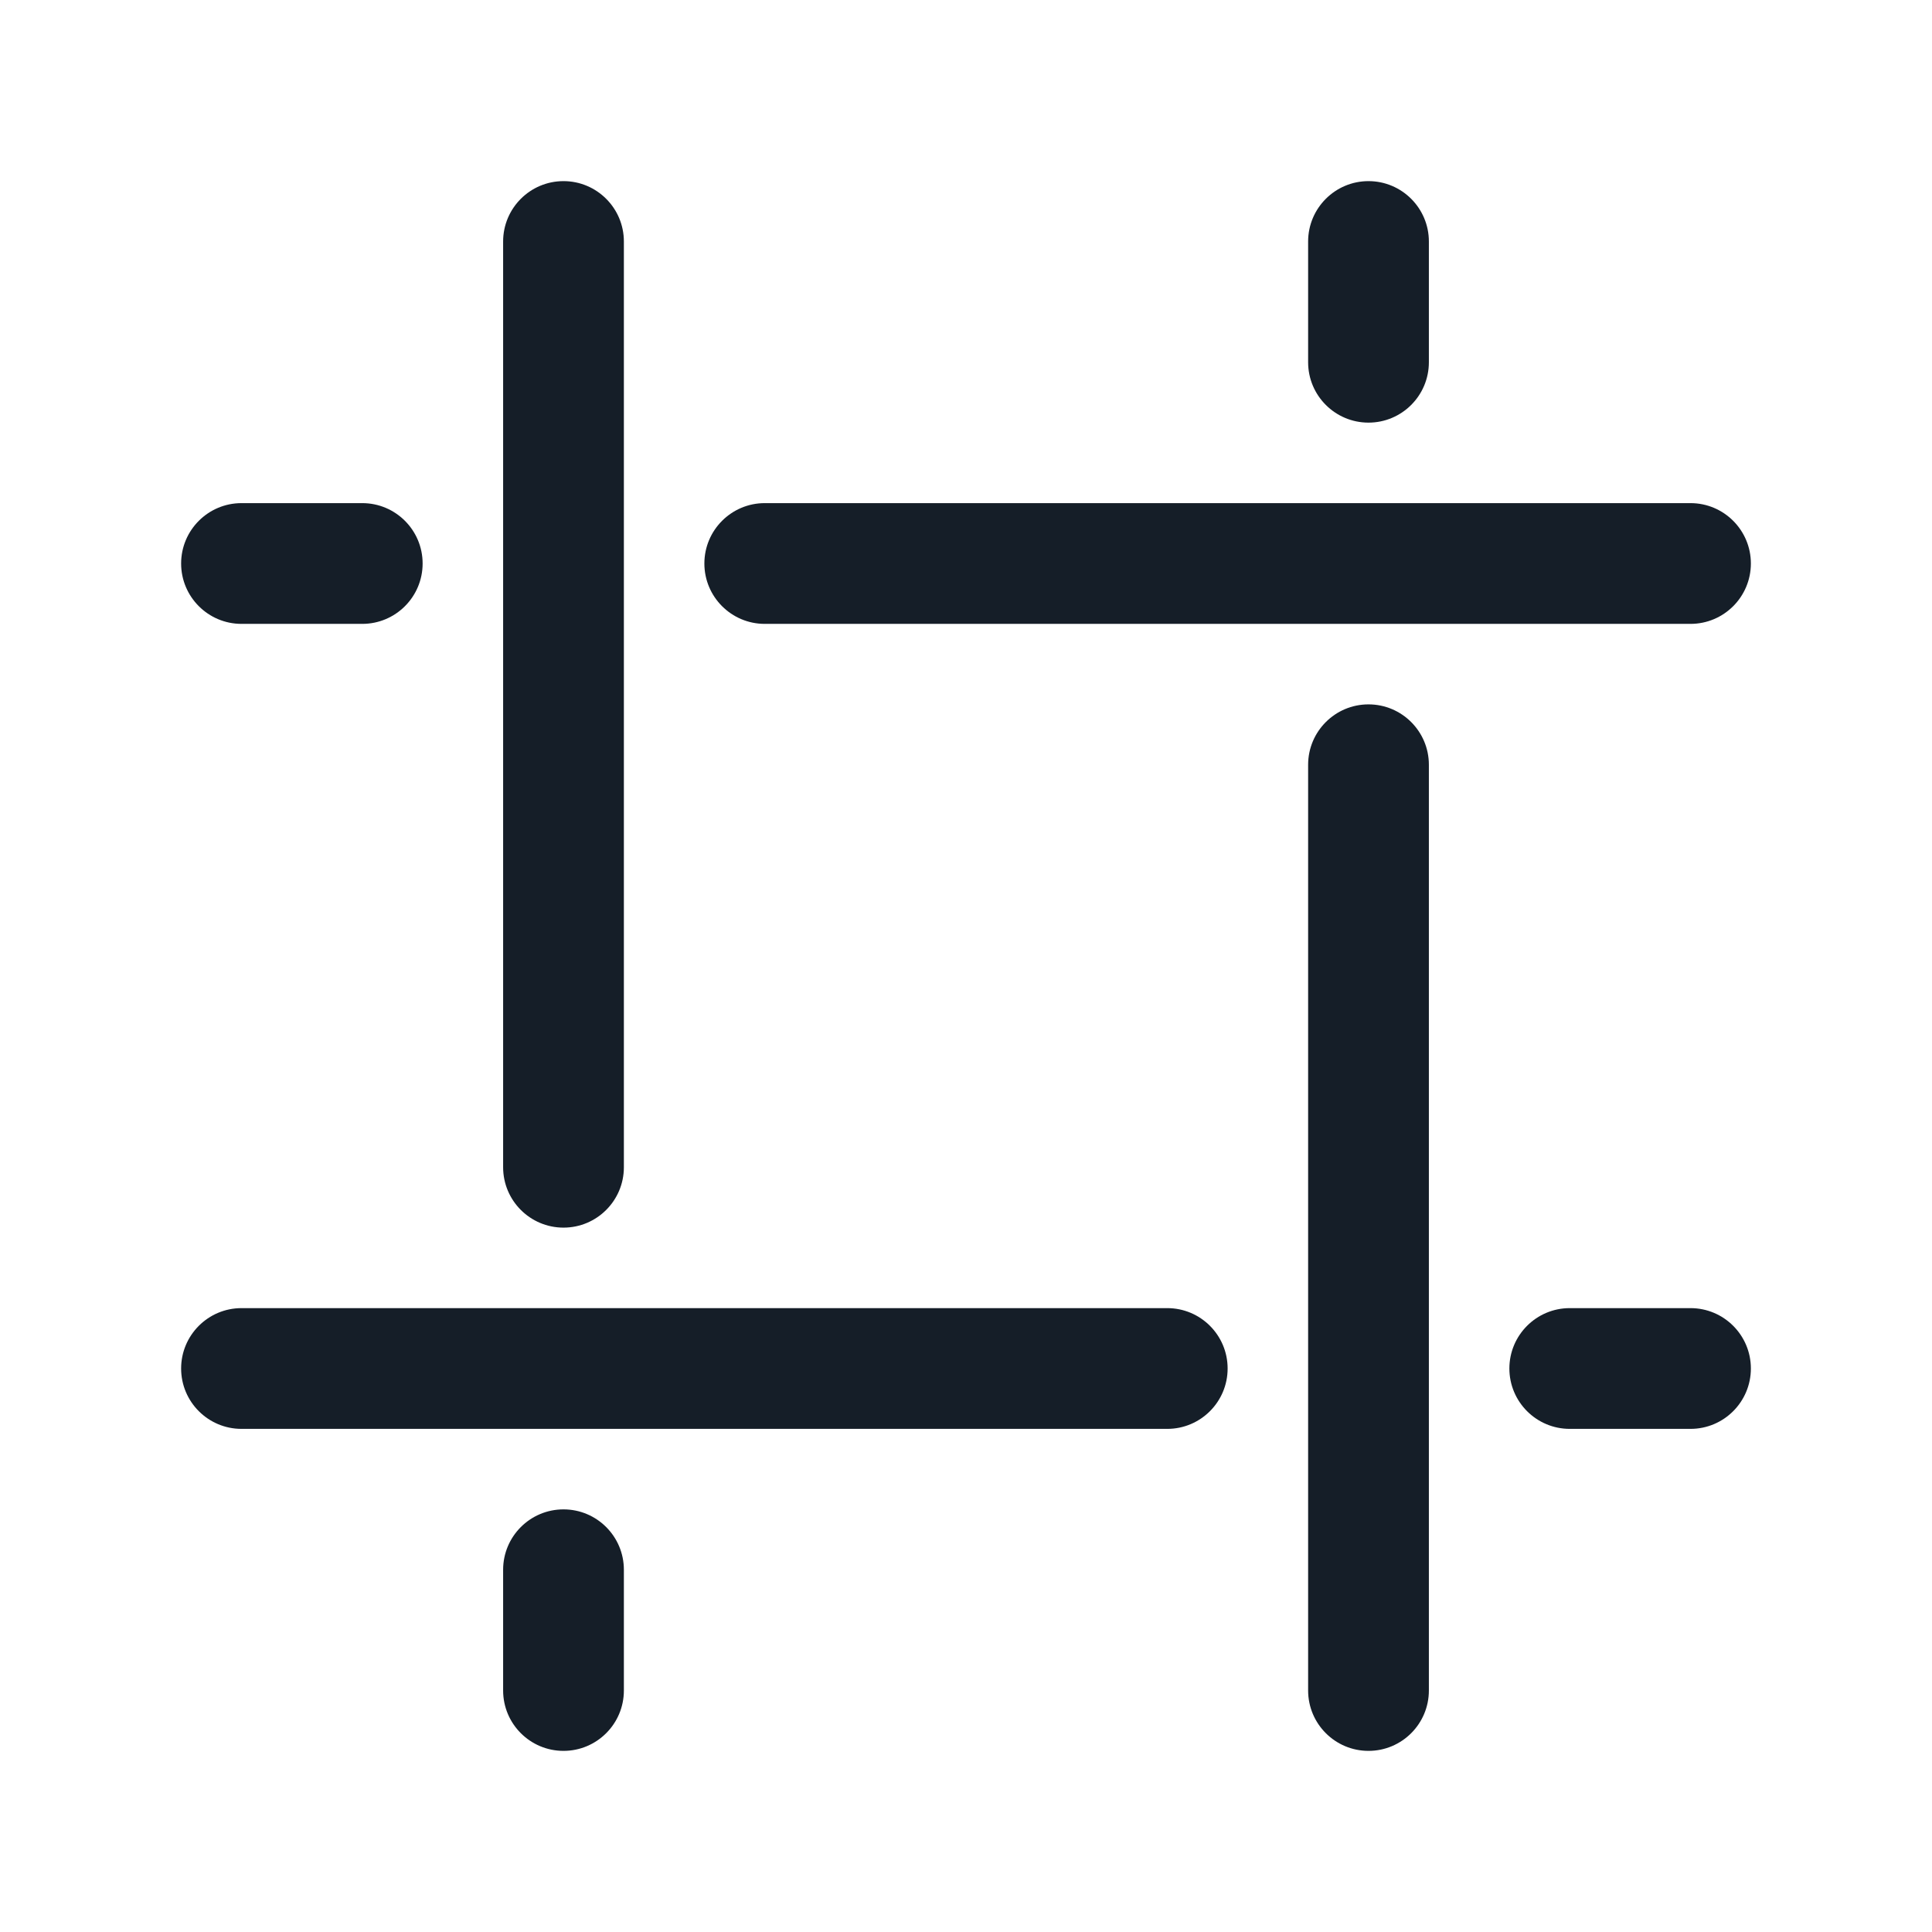 <svg xmlns="http://www.w3.org/2000/svg" viewBox="0 0 24 24">
  <defs/>
  <path fill="#151E28" d="M2.25,17 C2.25,16.586 2.586,16.25 3,16.25 L5,16.25 L9,16.25 L14.5,16.25 C14.914,16.25 15.25,16.586 15.25,17 C15.25,17.414 14.914,17.75 14.5,17.75 L9,17.75 L5,17.75 L3,17.75 C2.586,17.75 2.25,17.414 2.25,17 Z M8.75,7 C8.75,6.586 9.086,6.25 9.5,6.25 L15,6.25 L19,6.25 L21,6.25 C21.414,6.25 21.75,6.586 21.75,7 C21.75,7.414 21.414,7.75 21,7.75 L19,7.75 L15,7.75 L9.5,7.75 C9.086,7.75 8.75,7.414 8.75,7 Z M6.25,14.5 L6.25,3 C6.25,2.586 6.586,2.25 7,2.25 C7.414,2.25 7.75,2.586 7.75,3 L7.75,14.5 C7.75,14.914 7.414,15.25 7,15.25 C6.586,15.25 6.25,14.914 6.25,14.5 Z M17,8.75 C17.414,8.75 17.75,9.086 17.75,9.5 L17.75,21 C17.75,21.414 17.414,21.75 17,21.75 C16.586,21.75 16.25,21.414 16.25,21 L16.25,9.5 C16.25,9.086 16.586,8.75 17,8.75 Z M2.25,7 C2.25,6.586 2.586,6.25 3,6.25 L4.5,6.25 C4.914,6.25 5.25,6.586 5.25,7 C5.25,7.414 4.914,7.75 4.5,7.75 L3,7.75 C2.586,7.75 2.25,7.414 2.25,7 Z M7,18.75 C7.414,18.75 7.75,19.086 7.75,19.5 L7.75,21 C7.75,21.414 7.414,21.75 7,21.75 C6.586,21.75 6.25,21.414 6.25,21 L6.25,19.5 C6.25,19.086 6.586,18.75 7,18.75 Z M16.25,3 C16.25,2.586 16.586,2.25 17,2.25 C17.414,2.25 17.75,2.586 17.75,3 L17.75,4.5 C17.75,4.914 17.414,5.25 17,5.25 C16.586,5.25 16.25,4.914 16.25,4.5 Z M18.75,17 C18.75,16.586 19.086,16.25 19.5,16.25 L21,16.25 C21.414,16.25 21.75,16.586 21.75,17 C21.75,17.414 21.414,17.75 21,17.75 L19.5,17.75 C19.086,17.75 18.75,17.414 18.75,17 Z"/>
</svg>

